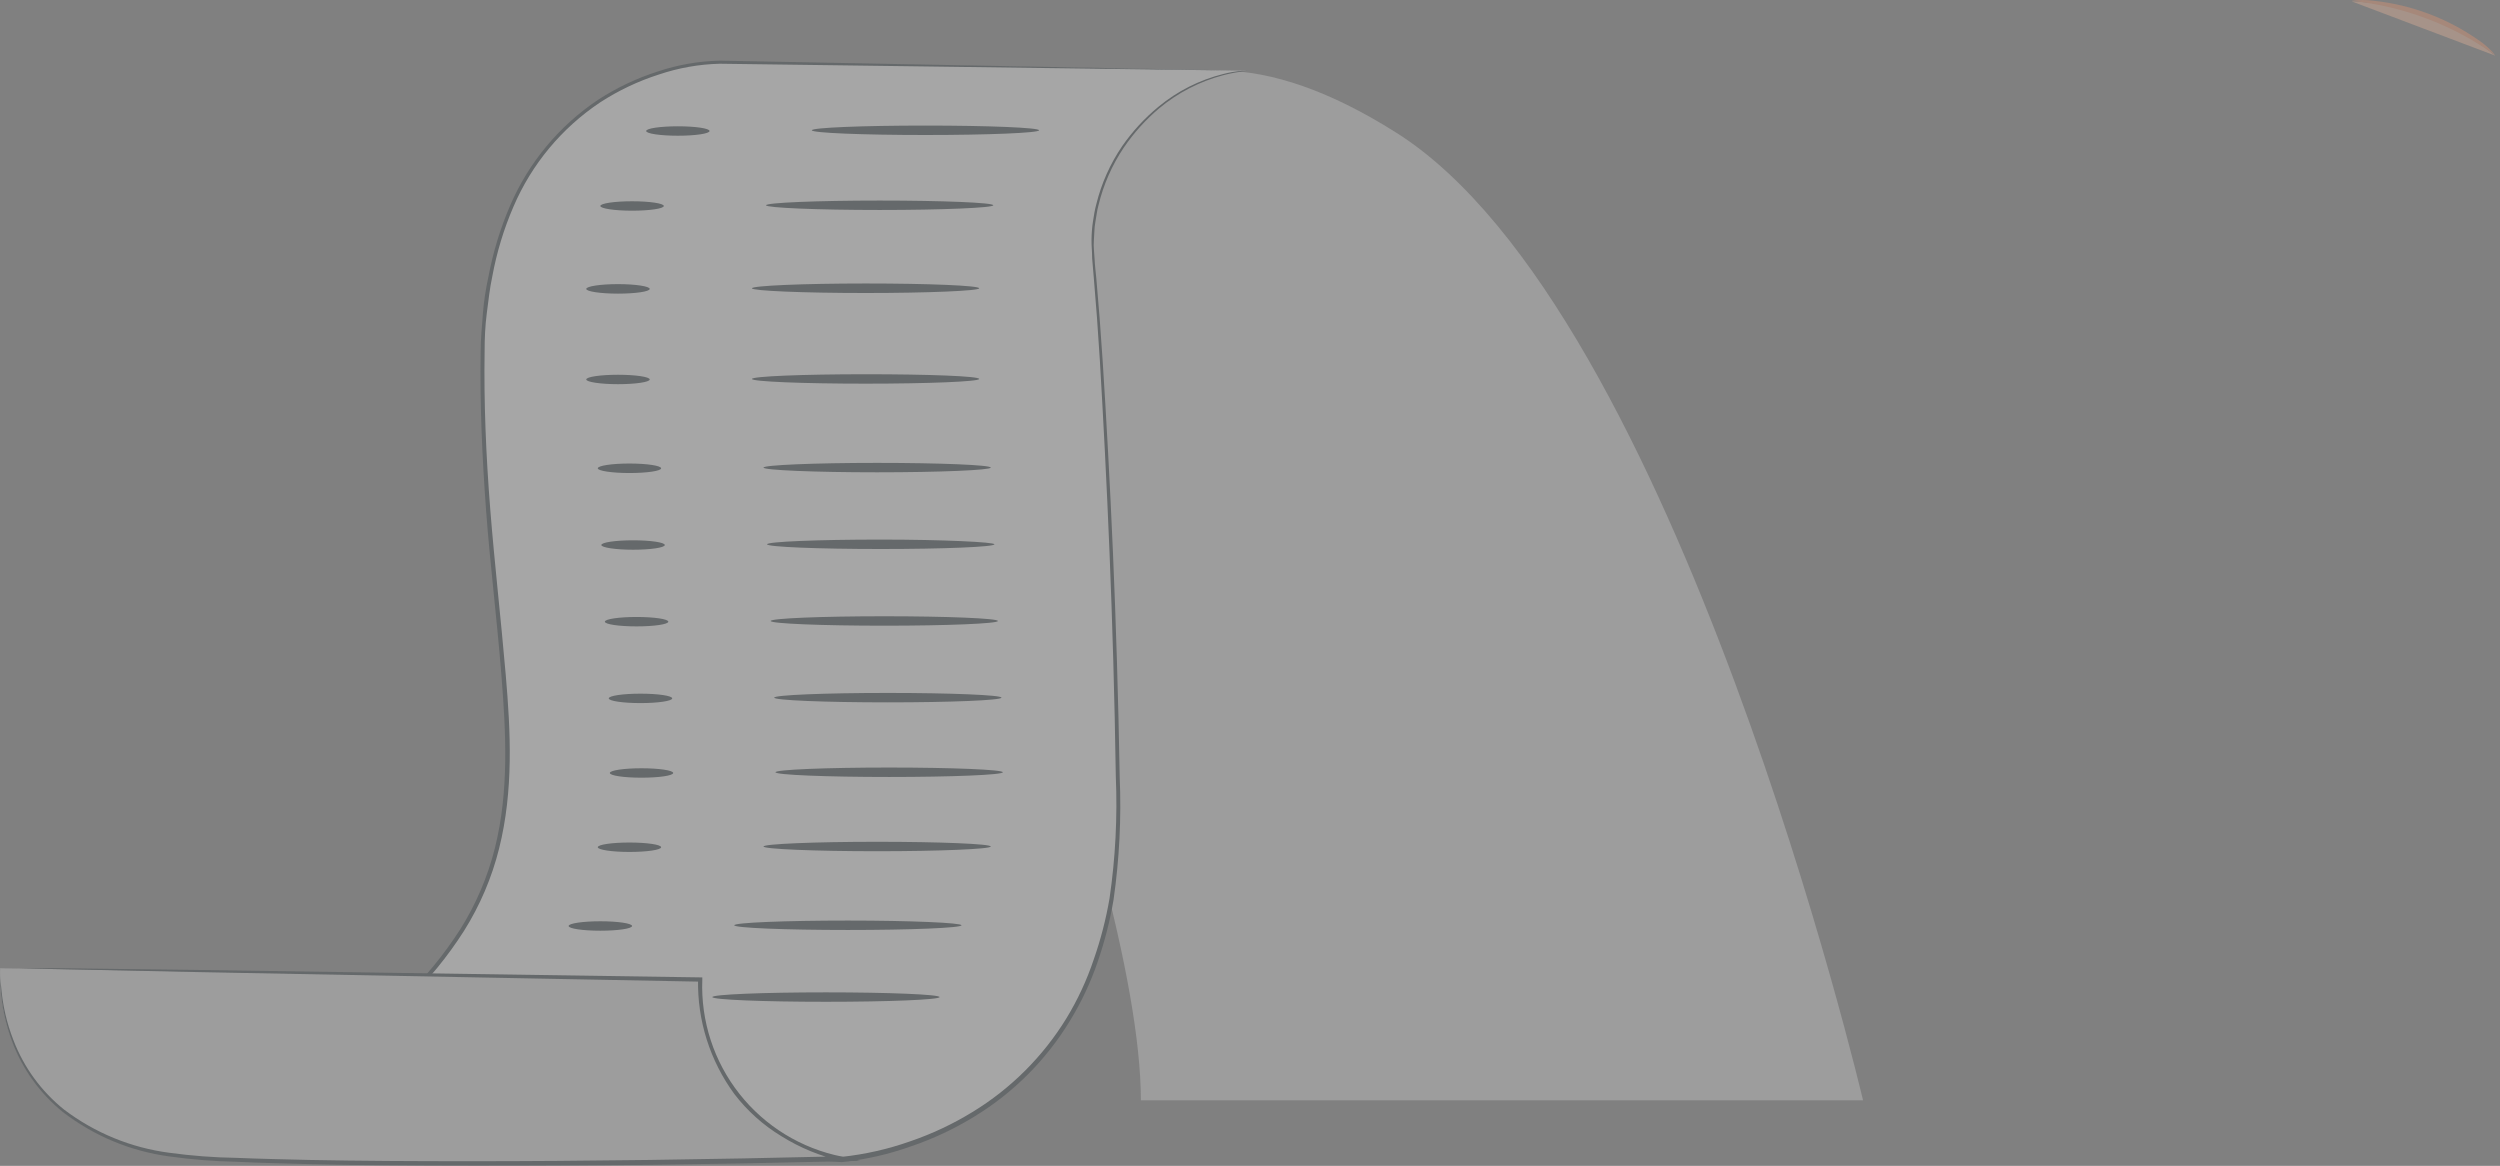 <svg width="208" height="97" viewBox="0 0 208 97" fill="none" xmlns="http://www.w3.org/2000/svg">
<rect x="0" y="0" width="208" height="97" fill="#808080" stroke="none"/>
<g opacity="0.3">
<path d="M86.925 16.911C86.925 16.911 93.404 -3.369 116.18 11.044C139.56 25.811 155.006 91.547 155.006 91.547H94.92C94.92 71.704 73.802 18.623 67.195 16.761L86.925 16.911Z" fill="#E0E0E0"/>
<path d="M103.81 5.885L59.493 5.131C59.493 5.131 40.11 5.395 40.11 30.434C40.11 62.865 51.476 73.936 21.301 92.444L69.999 96.457C69.999 96.457 93.04 95.001 93.017 67.986C93.017 55.654 91.992 32.056 90.958 21.512C90.212 13.842 96.404 6.39 103.81 5.885Z" fill="white"/>
<path d="M103.816 5.884L103.303 5.959C102.782 6.026 102.265 6.127 101.757 6.261C99.802 6.781 97.984 7.723 96.433 9.021C95.312 9.97 94.325 11.066 93.499 12.28C92.518 13.741 91.805 15.365 91.394 17.076C91.266 17.529 91.221 18.012 91.131 18.494C91.04 18.977 91.055 19.475 91.01 20.003C90.965 20.53 91.048 21.021 91.07 21.549C91.093 22.077 91.161 22.605 91.213 23.148C91.41 25.312 91.583 27.612 91.742 30.033C92.367 39.725 92.933 51.415 93.159 64.651C93.304 68.064 93.133 71.482 92.647 74.863C92.349 76.616 91.907 78.341 91.327 80.022C90.736 81.752 89.954 83.412 88.996 84.969C87.023 88.205 84.306 90.923 81.07 92.896C79.408 93.918 77.637 94.75 75.79 95.377C73.921 96.044 71.979 96.485 70.005 96.689L25.184 93.016L21.307 92.692L20.719 92.647L21.216 92.33C23.426 90.942 25.613 89.555 27.672 88.016C29.742 86.526 31.701 84.888 33.533 83.114C35.341 81.377 36.938 79.433 38.291 77.322C39.601 75.237 40.574 72.959 41.173 70.572C42.364 65.812 42.093 60.933 41.723 56.242C41.354 51.551 40.773 46.95 40.441 42.447C40.109 37.945 39.921 33.556 39.989 29.279C39.989 28.208 40.102 27.145 40.177 26.096C40.252 25.048 40.426 24.007 40.645 22.989C41.024 20.976 41.623 19.011 42.432 17.129C43.973 13.527 46.531 10.452 49.793 8.282C51.331 7.286 52.995 6.5 54.741 5.944C56.407 5.386 58.149 5.083 59.907 5.047L103.816 5.884L59.892 5.303C58.164 5.345 56.453 5.648 54.816 6.201C53.094 6.752 51.453 7.531 49.936 8.516C46.739 10.648 44.231 13.664 42.719 17.197C41.917 19.055 41.327 20.998 40.961 22.989C40.743 24 40.637 25.033 40.501 26.066C40.366 27.1 40.32 28.163 40.32 29.226C40.252 33.48 40.434 37.87 40.788 42.357C41.142 46.844 41.67 51.407 42.078 56.151C42.485 60.895 42.734 65.76 41.527 70.594C40.921 73.022 39.934 75.339 38.601 77.457C37.236 79.598 35.621 81.567 33.789 83.325C31.944 85.111 29.97 86.76 27.884 88.257C25.817 89.811 23.622 91.206 21.405 92.594L21.322 92.232L25.206 92.556L70.021 96.252C71.962 96.044 73.873 95.612 75.715 94.962C77.532 94.342 79.275 93.523 80.911 92.519C84.101 90.575 86.782 87.899 88.732 84.713C89.665 83.178 90.424 81.544 90.995 79.841C91.577 78.179 92.019 76.471 92.315 74.735C92.804 71.377 92.978 67.981 92.835 64.591C92.639 51.362 92.081 39.702 91.508 29.981C91.357 27.56 91.191 25.259 91.002 23.095L90.867 21.496C90.867 20.968 90.806 20.448 90.814 19.935C90.821 19.422 90.859 18.916 90.934 18.426C91.01 17.936 91.085 17.446 91.213 16.986C91.638 15.258 92.368 13.621 93.371 12.151C94.221 10.927 95.236 9.826 96.387 8.878C97.958 7.578 99.801 6.648 101.78 6.156C102.274 6.024 102.779 5.938 103.288 5.899L103.816 5.884Z" fill="#263238"/>
<path d="M0.017 80.551C0.017 80.551 -1.227 95.574 17.469 96.472C36.166 97.369 70.022 96.472 70.022 96.472C70.022 96.472 58.256 94.345 58.256 81.554L0.017 80.551Z" fill="#E0E0E0"/>
<path d="M0.02 80.549H1.121H4.349L16.469 80.7L58.251 81.318H58.432V81.507C58.298 84.942 59.394 88.312 61.523 91.01C63.653 93.709 66.675 95.56 70.047 96.229L71.555 96.576L70.047 96.621H69.934C59.028 96.885 48.635 97.013 39.185 96.998C34.456 96.998 29.969 96.953 25.768 96.855C23.664 96.794 21.635 96.757 19.681 96.659C17.806 96.622 15.935 96.473 14.078 96.213C10.854 95.779 7.8 94.505 5.223 92.518C3.315 90.967 1.856 88.933 1 86.628C0.459 85.174 0.134 83.65 0.035 82.103C0.035 81.582 0.035 81.175 0.035 80.903C0.035 80.632 0.035 80.496 0.035 80.496C0.035 80.496 0.035 80.639 0.035 80.903C0.035 81.167 0.035 81.575 0.095 82.103C0.218 83.628 0.564 85.127 1.121 86.552C1.99 88.815 3.445 90.806 5.337 92.322C7.896 94.26 10.917 95.498 14.1 95.912C15.948 96.165 17.809 96.306 19.674 96.334C21.62 96.417 23.648 96.455 25.753 96.508C29.946 96.591 34.441 96.613 39.162 96.613C48.612 96.613 58.998 96.47 69.903 96.206H70.009V96.591C68.244 96.19 66.559 95.497 65.024 94.539C63.505 93.621 62.172 92.427 61.094 91.017C59.071 88.256 58.011 84.906 58.078 81.484L58.266 81.673L16.612 80.881L4.454 80.624L1.189 80.541H0.336L0.02 80.549Z" fill="#263238"/>
<path d="M81.47 23.986C81.47 24.197 77.239 24.378 72.02 24.378C66.801 24.378 62.562 24.197 62.562 23.986C62.562 23.774 66.794 23.586 72.02 23.586C77.247 23.586 81.47 23.759 81.47 23.986Z" fill="#263238"/>
<path d="M48.777 24.038C48.777 23.82 49.961 23.639 51.417 23.639C52.873 23.639 54.057 23.82 54.057 24.038C54.057 24.257 52.873 24.431 51.417 24.431C49.961 24.431 48.777 24.25 48.777 24.038Z" fill="#263238"/>
<path d="M82.642 17.078C82.642 17.289 78.411 17.47 73.192 17.47C67.973 17.47 63.734 17.289 63.734 17.078C63.734 16.866 67.965 16.686 73.192 16.686C78.419 16.686 82.642 16.859 82.642 17.078Z" fill="#263238"/>
<path d="M49.949 17.138C49.949 16.92 51.133 16.746 52.589 16.746C54.044 16.746 55.229 16.92 55.229 17.138C55.229 17.357 54.044 17.53 52.589 17.53C51.133 17.53 49.949 17.349 49.949 17.138Z" fill="#263238"/>
<path d="M86.451 10.839C86.451 11.058 82.22 11.232 76.993 11.232C71.766 11.232 67.543 11.058 67.543 10.839C67.543 10.621 71.774 10.447 76.993 10.447C82.212 10.447 86.451 10.621 86.451 10.839Z" fill="#263238"/>
<path d="M53.762 10.9C53.762 10.681 54.938 10.508 56.401 10.508C57.864 10.508 59.034 10.681 59.034 10.9C59.034 11.119 57.857 11.292 56.401 11.292C54.946 11.292 53.762 11.119 53.762 10.9Z" fill="#263238"/>
<path d="M81.47 31.529C81.47 31.748 77.239 31.921 72.02 31.921C66.801 31.921 62.562 31.748 62.562 31.529C62.562 31.31 66.794 31.137 72.02 31.137C77.247 31.137 81.47 31.295 81.47 31.529Z" fill="#263238"/>
<path d="M48.777 31.572C48.777 31.353 49.961 31.18 51.417 31.18C52.873 31.18 54.057 31.353 54.057 31.572C54.057 31.791 52.873 31.964 51.417 31.964C49.961 31.964 48.777 31.783 48.777 31.572Z" fill="#263238"/>
<path d="M82.431 38.904C82.431 39.115 78.193 39.296 72.974 39.296C67.754 39.296 63.523 39.115 63.523 38.904C63.523 38.693 67.754 38.512 72.974 38.512C78.193 38.512 82.431 38.685 82.431 38.904Z" fill="#263238"/>
<path d="M49.734 38.964C49.734 38.745 50.911 38.565 52.367 38.565C53.822 38.565 55.006 38.745 55.006 38.964C55.006 39.183 53.83 39.356 52.367 39.356C50.903 39.356 49.734 39.175 49.734 38.964Z" fill="#263238"/>
<path d="M82.736 45.285C82.736 45.504 78.497 45.677 73.278 45.677C68.059 45.677 63.82 45.504 63.82 45.285C63.82 45.066 68.059 44.893 73.278 44.893C78.497 44.893 82.736 45.104 82.736 45.285Z" fill="#263238"/>
<path d="M50.031 45.345C50.031 45.127 51.215 44.953 52.671 44.953C54.127 44.953 55.311 45.127 55.311 45.345C55.311 45.564 54.127 45.737 52.671 45.737C51.215 45.737 50.031 45.556 50.031 45.345Z" fill="#263238"/>
<path d="M83.025 51.666C83.025 51.884 78.794 52.058 73.575 52.058C68.356 52.058 64.117 51.884 64.117 51.666C64.117 51.447 68.348 51.273 73.575 51.273C78.801 51.273 83.025 51.447 83.025 51.666Z" fill="#263238"/>
<path d="M50.324 51.724C50.324 51.505 51.508 51.332 52.964 51.332C54.419 51.332 55.604 51.505 55.604 51.724C55.604 51.943 54.419 52.116 52.964 52.116C51.508 52.116 50.324 51.943 50.324 51.724Z" fill="#263238"/>
<path d="M83.322 58.044C83.322 58.263 79.091 58.437 73.872 58.437C68.653 58.437 64.414 58.263 64.414 58.044C64.414 57.826 68.645 57.652 73.872 57.652C79.098 57.652 83.322 57.826 83.322 58.044Z" fill="#263238"/>
<path d="M50.648 58.105C50.648 57.886 51.833 57.713 53.288 57.713C54.744 57.713 55.928 57.886 55.928 58.105C55.928 58.324 54.744 58.497 53.288 58.497C51.833 58.497 50.648 58.324 50.648 58.105Z" fill="#263238"/>
<path d="M83.435 64.252C83.435 64.47 79.196 64.644 73.977 64.644C68.758 64.644 64.519 64.47 64.519 64.252C64.519 64.033 68.758 63.859 73.977 63.859C79.196 63.859 83.435 64.033 83.435 64.252Z" fill="#263238"/>
<path d="M50.738 64.312C50.738 64.094 51.915 63.92 53.37 63.92C54.826 63.92 56.01 64.094 56.01 64.312C56.01 64.531 54.834 64.704 53.37 64.704C51.907 64.704 50.738 64.531 50.738 64.312Z" fill="#263238"/>
<path d="M82.431 70.429C82.431 70.641 78.193 70.822 72.974 70.822C67.754 70.822 63.523 70.641 63.523 70.429C63.523 70.218 67.754 70.037 72.974 70.037C78.193 70.037 82.431 70.211 82.431 70.429Z" fill="#263238"/>
<path d="M49.734 70.49C49.734 70.271 50.911 70.098 52.367 70.098C53.822 70.098 55.006 70.271 55.006 70.49C55.006 70.709 53.83 70.882 52.367 70.882C50.903 70.882 49.734 70.701 49.734 70.49Z" fill="#263238"/>
<path d="M79.998 76.982C79.998 77.201 75.766 77.374 70.547 77.374C65.328 77.374 61.09 77.201 61.09 76.982C61.09 76.763 65.321 76.59 70.547 76.59C75.774 76.59 79.998 76.778 79.998 76.982Z" fill="#263238"/>
<path d="M47.309 77.043C47.309 76.824 48.493 76.65 49.948 76.65C51.404 76.65 52.588 76.824 52.588 77.043C52.588 77.261 51.404 77.435 49.948 77.435C48.493 77.435 47.309 77.261 47.309 77.043Z" fill="#263238"/>
<path d="M78.173 82.957C78.173 83.175 73.942 83.349 68.716 83.349C63.489 83.349 59.266 83.175 59.266 82.957C59.266 82.738 63.497 82.564 68.716 82.564C73.935 82.564 78.173 82.738 78.173 82.957Z" fill="#263238"/>
<path d="M195.641 0.109C200.013 0.292 204.21 1.879 207.61 4.635L195.641 0.109Z" fill="#FFBF9D"/>
<path d="M207.61 4.595C204.081 2.072 199.956 0.512 195.641 0.07C196.276 -0.023 196.921 -0.023 197.556 0.07C200.644 0.409 203.597 1.516 206.147 3.291C206.697 3.65 207.19 4.09 207.61 4.595Z" fill="#FF9A6C"/>
</g>
</svg>
